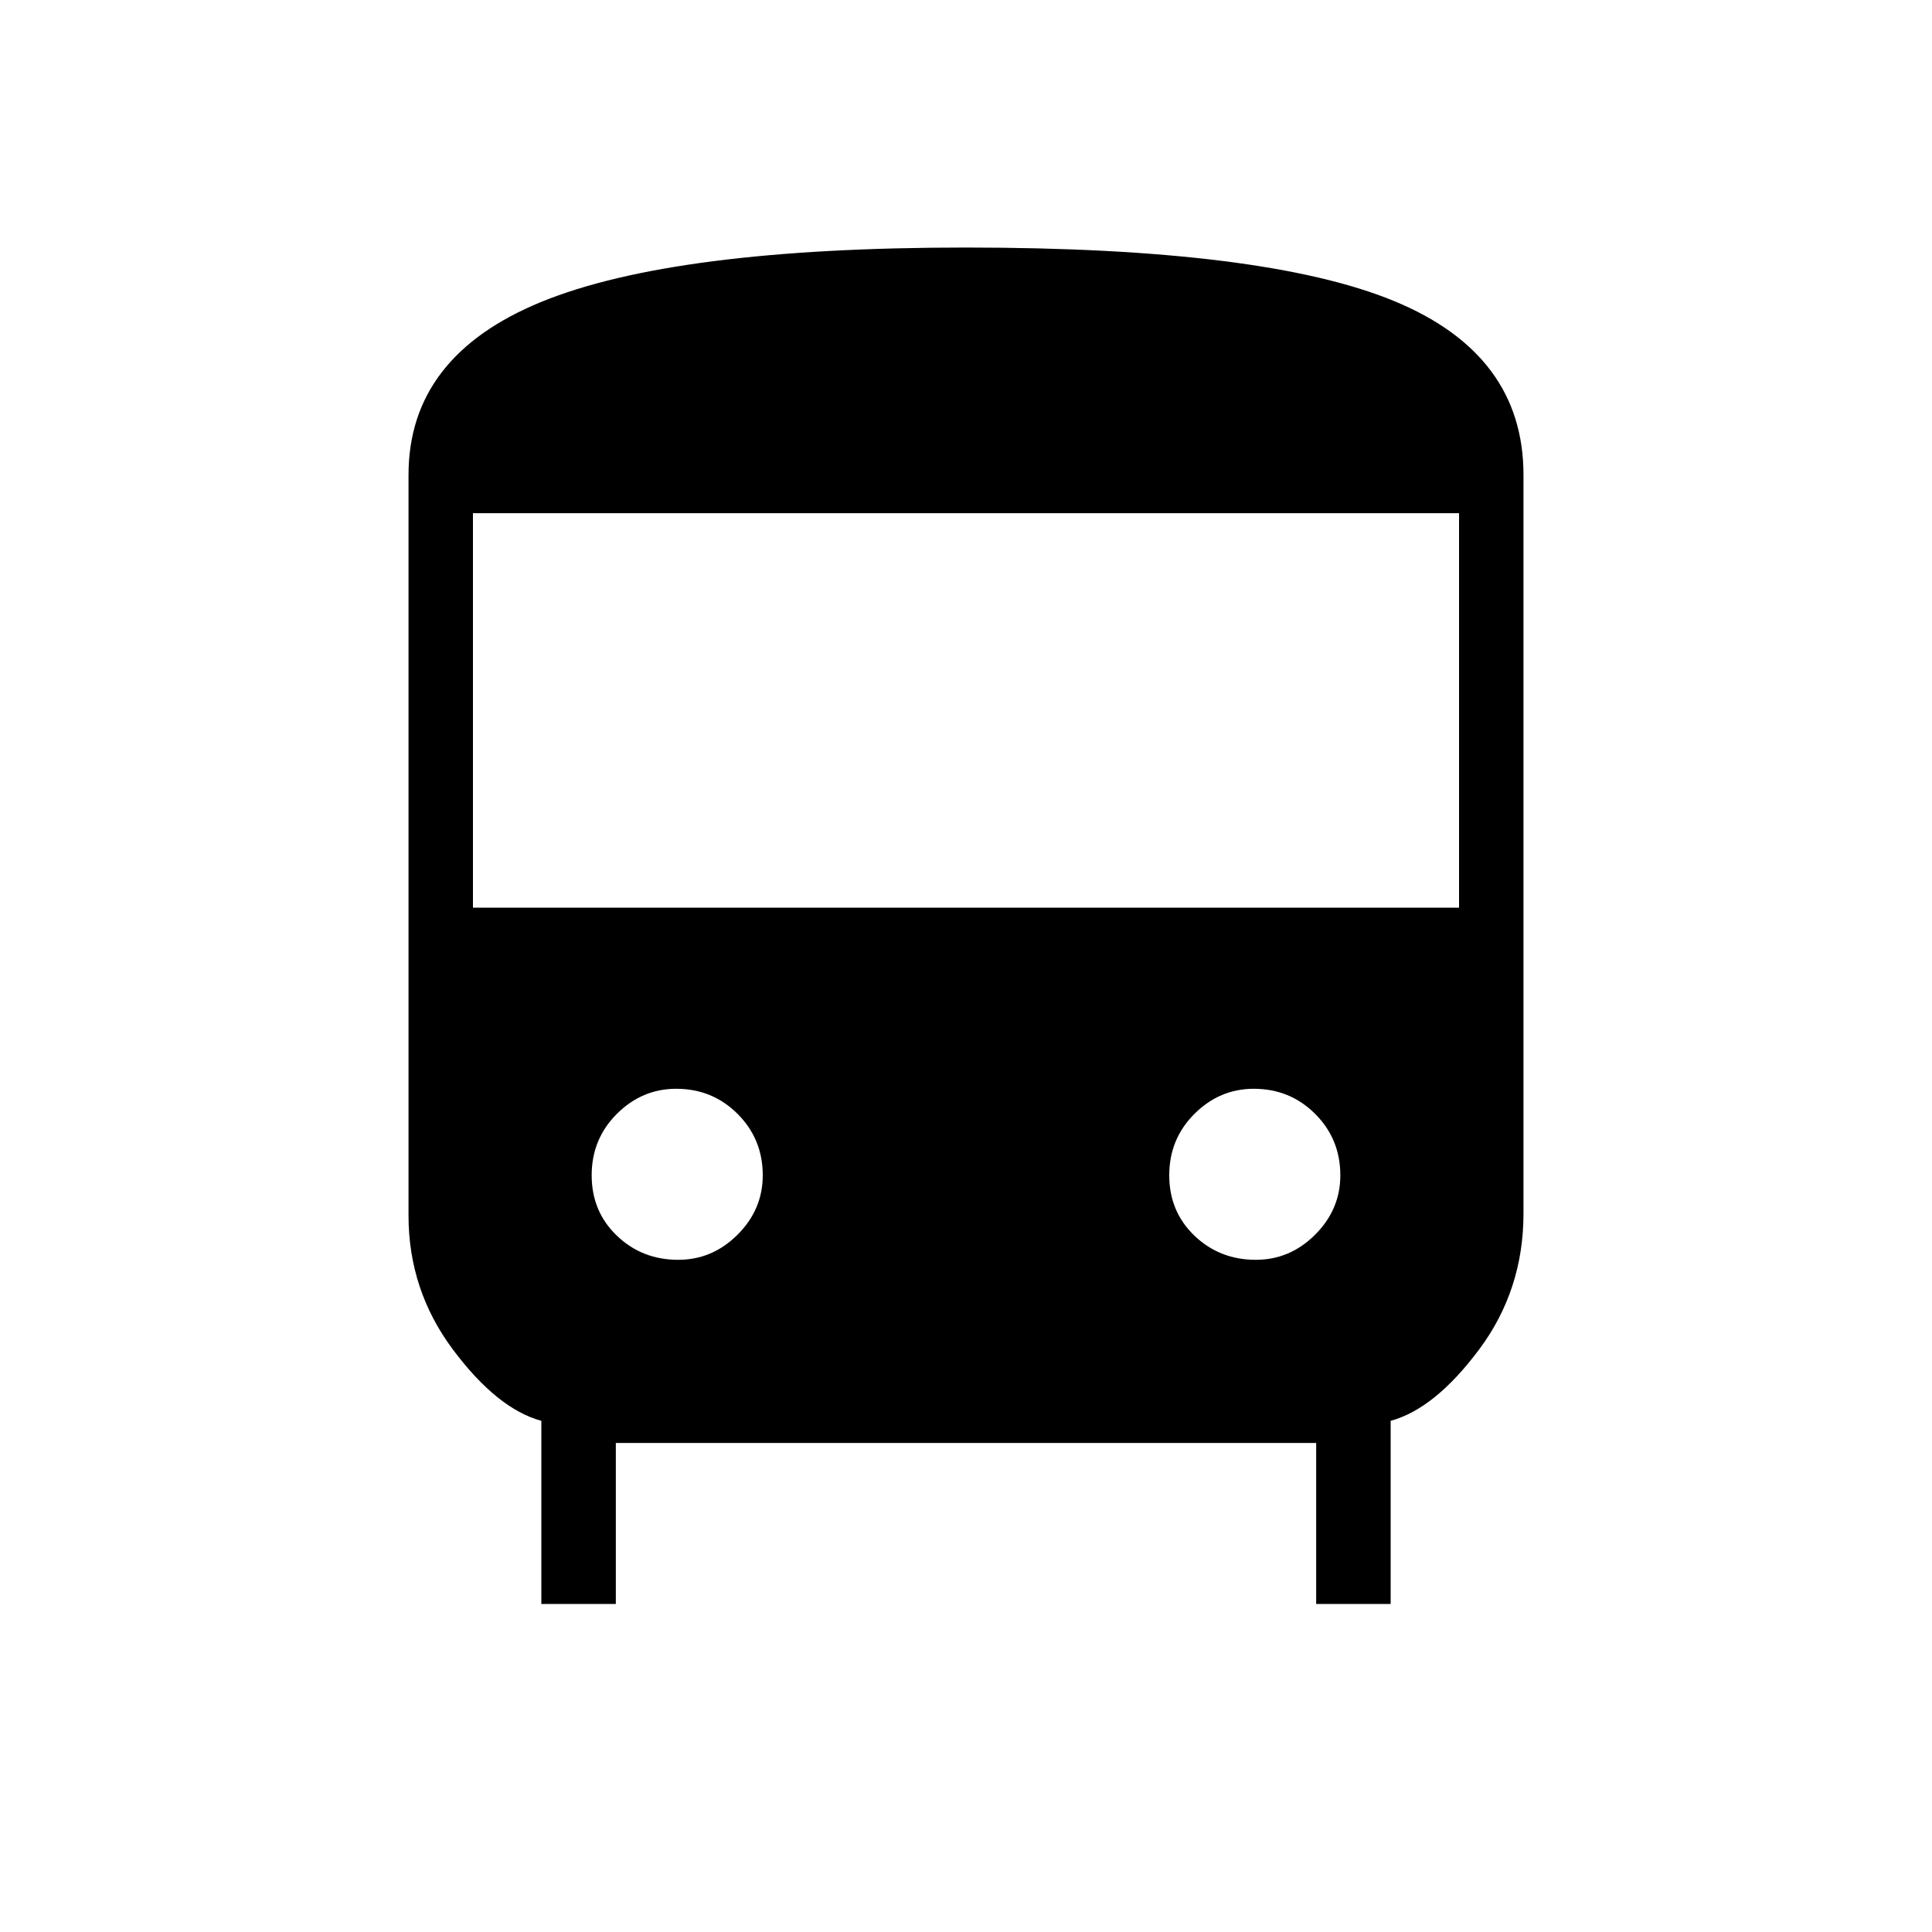 <svg xmlns="http://www.w3.org/2000/svg" height="40" width="40"><path d="M11.208 33.208V29.417Q10.292 29.167 9.375 27.938Q8.458 26.708 8.458 25.167V9.833Q8.458 7.375 11.208 6.25Q13.958 5.125 20 5.125Q26.167 5.125 28.854 6.229Q31.542 7.333 31.542 9.833V25.125Q31.542 26.708 30.625 27.938Q29.708 29.167 28.792 29.417V33.208H27.25V29.875H12.75V33.208ZM9.792 18.792H30.208V10.625H9.792ZM14.042 26.083Q14.75 26.083 15.271 25.562Q15.792 25.042 15.792 24.333Q15.792 23.583 15.271 23.062Q14.75 22.542 14 22.542Q13.292 22.542 12.771 23.062Q12.25 23.583 12.25 24.333Q12.25 25.083 12.771 25.583Q13.292 26.083 14.042 26.083ZM26 26.083Q26.708 26.083 27.229 25.562Q27.75 25.042 27.75 24.333Q27.75 23.583 27.229 23.062Q26.708 22.542 25.958 22.542Q25.25 22.542 24.729 23.062Q24.208 23.583 24.208 24.333Q24.208 25.083 24.729 25.583Q25.25 26.083 26 26.083Z"/></svg>